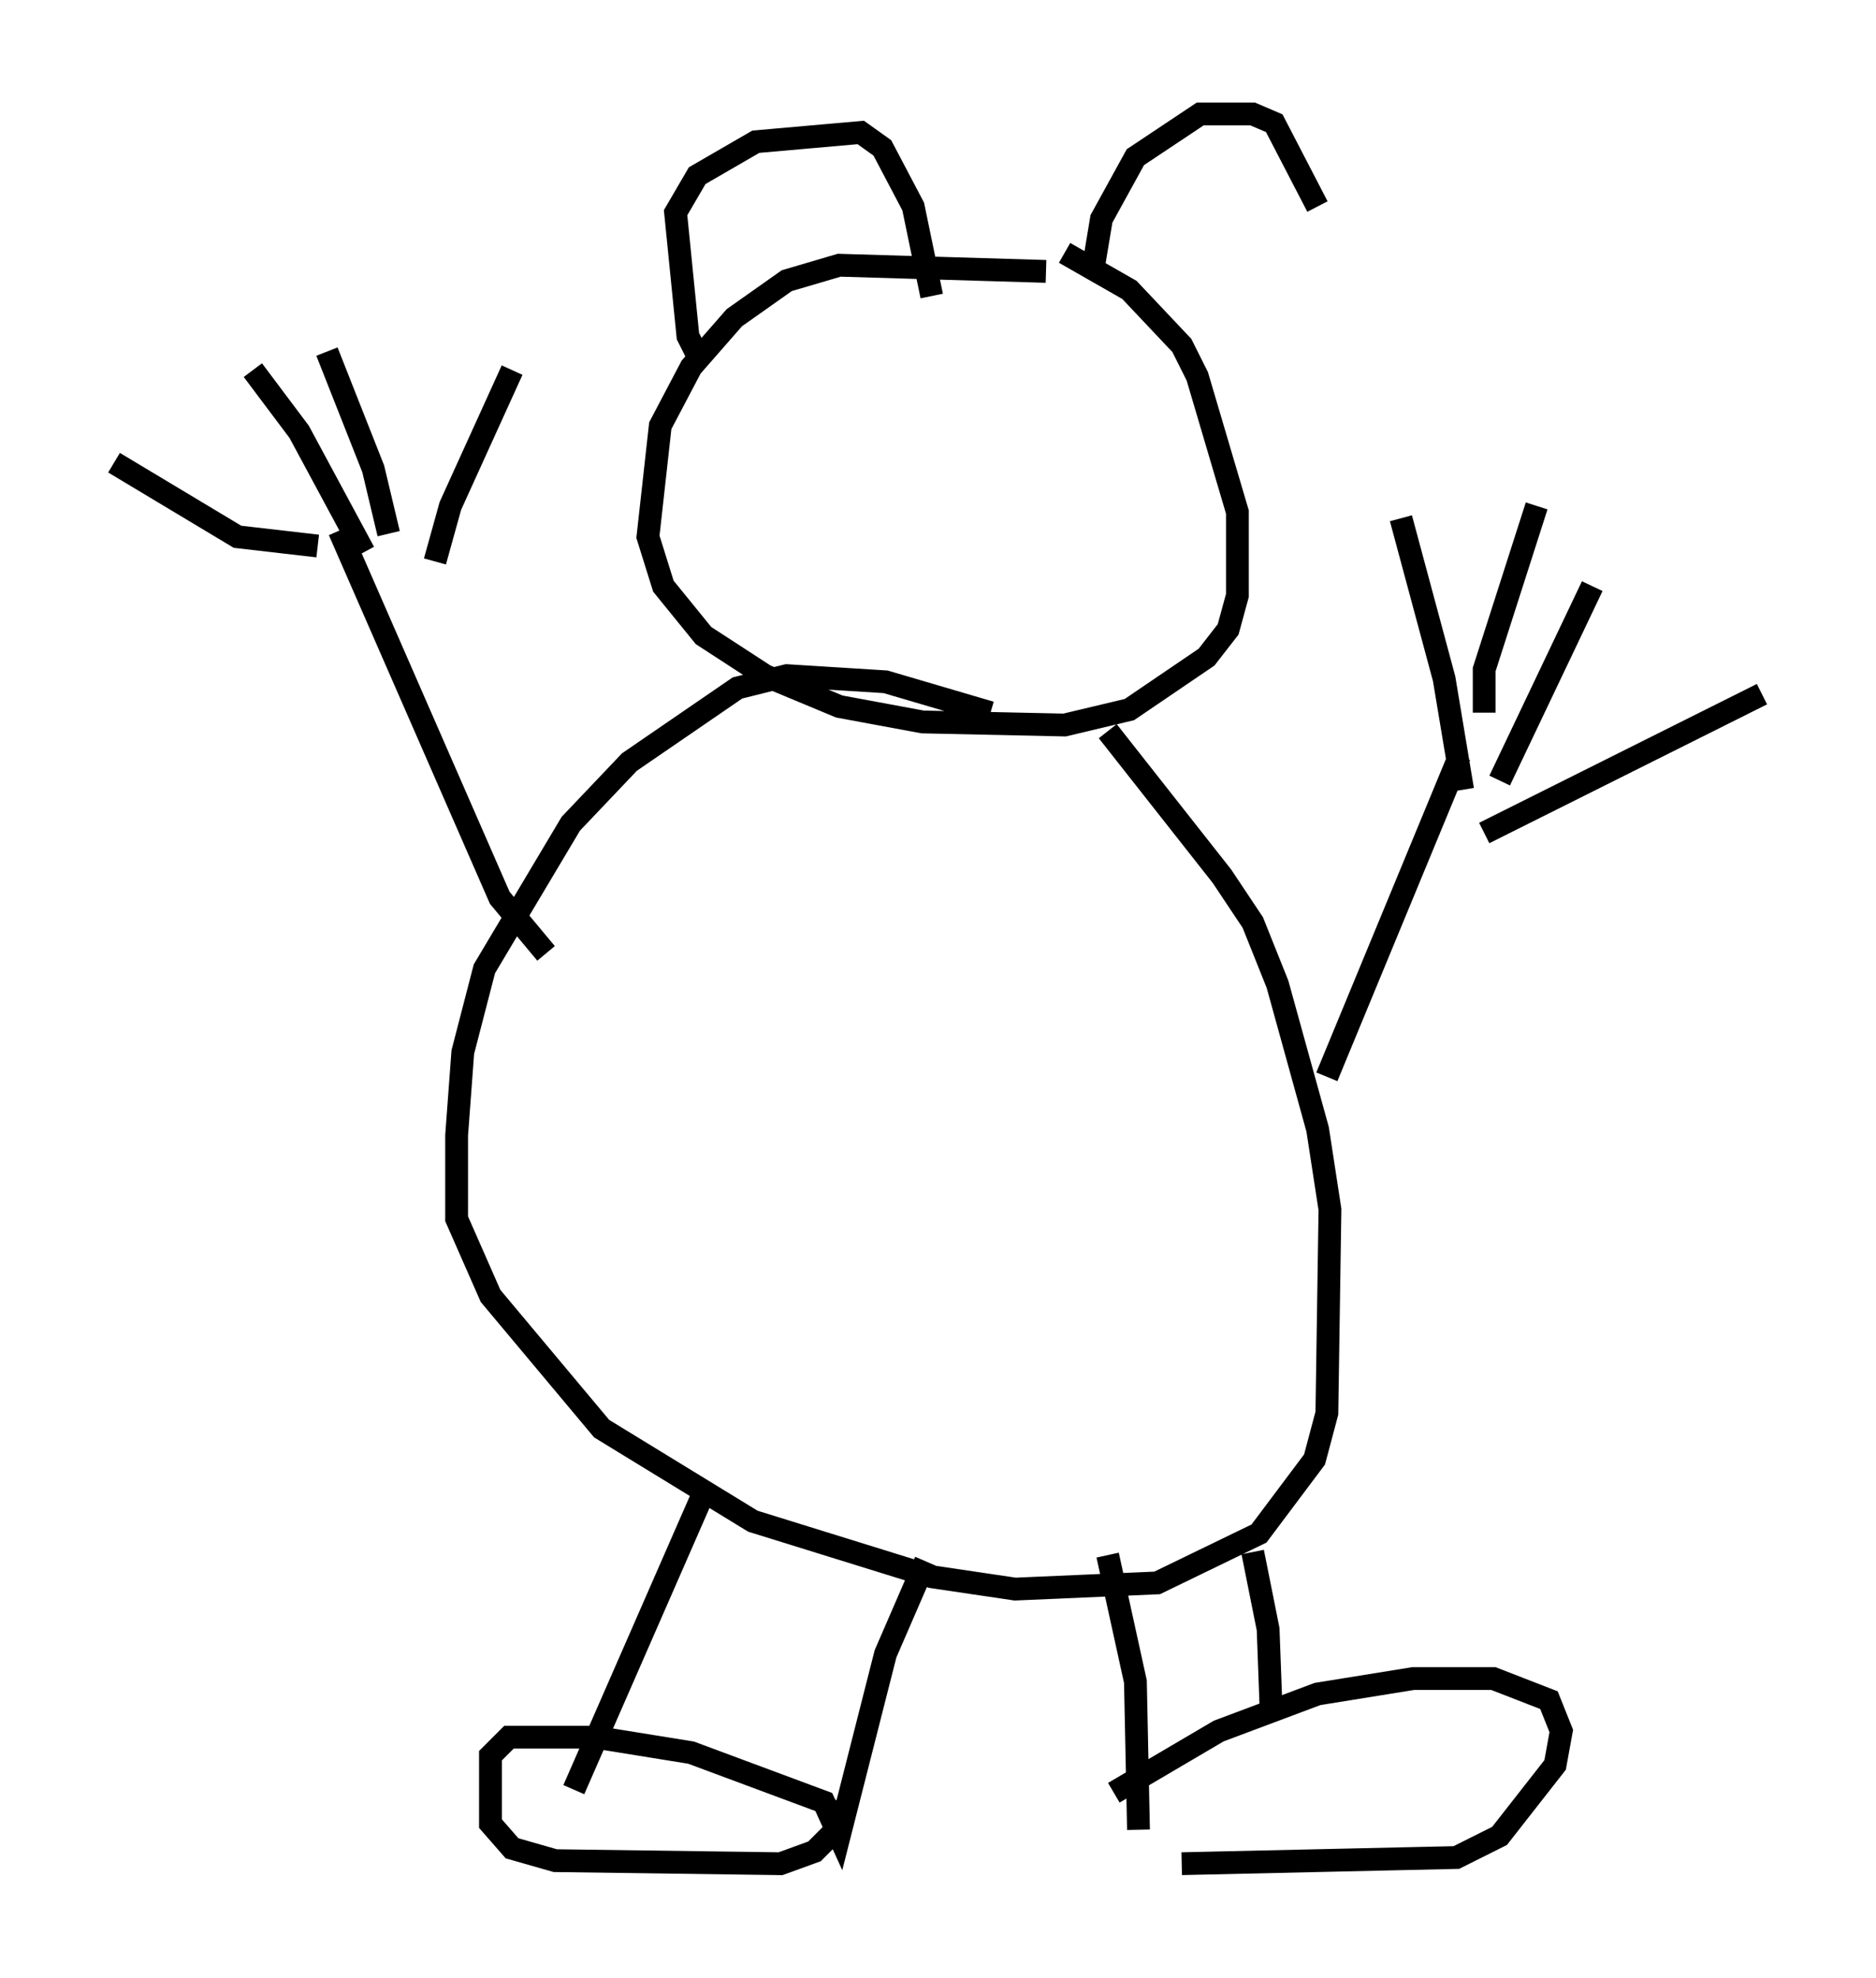 <?xml version="1.0" encoding="utf-8" ?>
<svg baseProfile="full" height="86.724" version="1.1" width="82.259" xmlns="http://www.w3.org/2000/svg" xmlns:ev="http://www.w3.org/2001/xml-events" xmlns:xlink="http://www.w3.org/1999/xlink"><defs /><rect fill="white" height="86.724" width="82.259" x="0" y="0" /><path d="M53.037, 13.66 m-7.172, -1.759 l-9.066, -0.271 -2.3, 0.677 l-2.3, 1.624 -1.894, 2.165 l-1.353, 2.571 -0.541, 4.871 l0.677, 2.165 1.759, 2.165 l2.706, 1.759 3.248, 1.353 l3.654, 0.677 6.225, 0.135 l2.842, -0.677 3.383, -2.3 l0.947, -1.218 0.406, -1.488 l0.0, -3.654 -1.759, -5.954 l-0.677, -1.353 -2.3, -2.436 l-2.842, -1.624 m-3.248, 20.162 l-4.601, -1.353 -4.33, -0.271 l-2.165, 0.541 -4.736, 3.248 l-2.571, 2.706 -3.789, 6.36 l-0.947, 3.654 -0.271, 3.654 l0.0, 3.654 1.488, 3.383 l4.871, 5.819 6.631, 4.059 l7.848, 2.436 3.654, 0.541 l6.225, -0.271 4.465, -2.165 l2.436, -3.248 0.541, -2.03 l0.135, -8.931 -0.541, -3.518 l-1.759, -6.36 -1.083, -2.706 l-1.353, -2.03 -5.007, -6.36 m9.607, 15.155 l5.819, -14.073 m0.135, 1.488 l-0.812, -4.871 -1.894, -7.036 m4.33, 11.502 l4.059, -8.525 m-4.736, 10.825 l12.178, -6.089 m-53.315, 11.367 l-2.03, -2.436 -7.036, -16.103 m-0.947, 0.677 l-3.518, -0.406 -5.413, -3.248 m12.043, 3.112 l-0.677, -2.842 -2.03, -5.142 m4.736, 9.202 l0.677, -2.436 2.706, -5.954 m-6.495, 7.984 l-2.842, -5.277 -2.03, -2.706 m53.991, 15.02 l0.0, -1.894 2.3, -7.172 m-36.535, 43.301 l-5.683, 12.99 m15.426, -10.013 l-1.759, 4.059 -2.03, 7.984 l-0.677, -1.488 -5.819, -2.165 l-4.195, -0.677 -3.789, 0.0 l-0.812, 0.812 0.0, 2.977 l0.947, 1.083 1.894, 0.541 l9.878, 0.135 1.488, -0.541 l0.812, -0.812 0.135, -0.812 l-0.541, -0.406 m12.449, -10.961 l1.218, 5.548 0.135, 6.495 m5.007, -12.178 l0.677, 3.383 0.135, 3.654 m-6.901, 3.518 l4.601, -2.706 4.33, -1.624 l4.195, -0.677 3.518, 0.0 l2.436, 0.947 0.541, 1.353 l-0.271, 1.488 -2.436, 3.112 l-1.894, 0.947 -12.043, 0.271 m-21.245, -66.17 l-0.406, -0.812 -0.541, -5.413 l0.947, -1.624 2.571, -1.488 l4.601, -0.406 0.947, 0.677 l1.353, 2.571 0.812, 3.924 m7.036, -0.947 l0.406, -2.436 1.488, -2.706 l2.842, -1.894 2.3, 0.0 l0.947, 0.406 1.894, 3.654 " fill="none" stroke="black" stroke-width="1" /></svg>